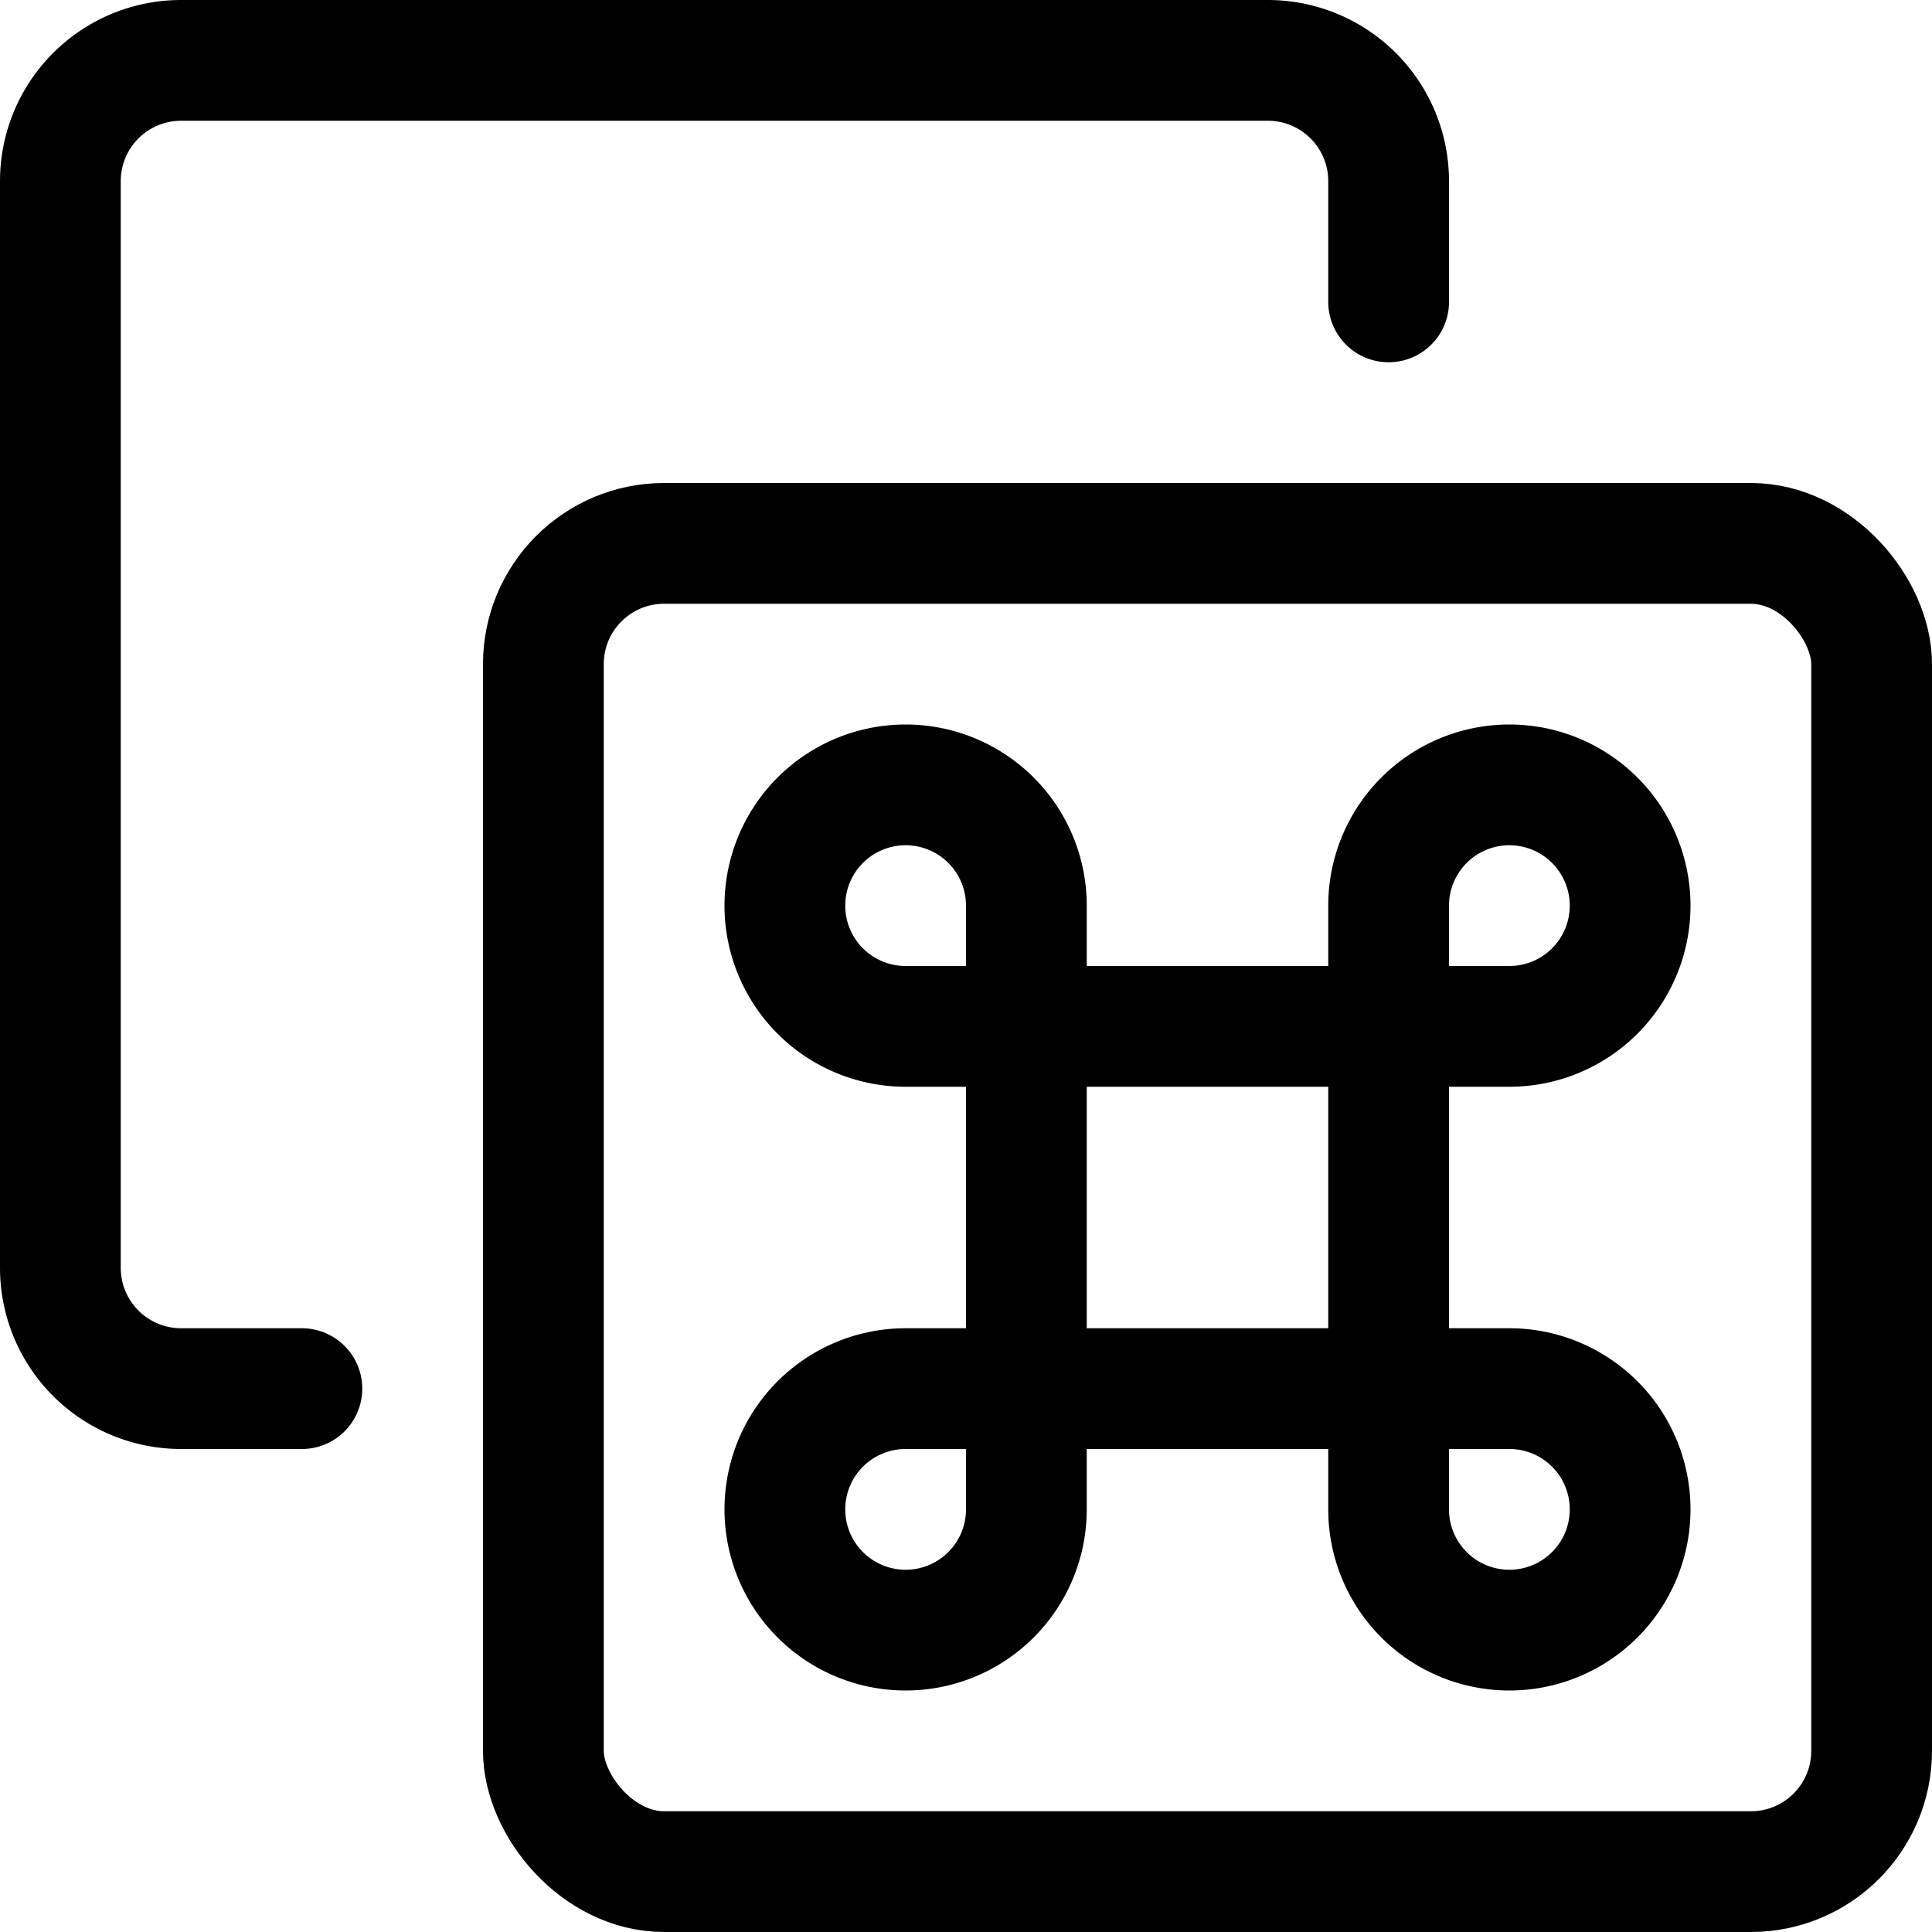 <svg xmlns="http://www.w3.org/2000/svg" viewBox="0 0 16 16"><g class="nc-icon-wrapper" stroke="currentColor"><rect x="8.5" y="8.5" width="3" height="3" fill="none" stroke="currentColor" stroke-linecap="round" stroke-linejoin="round"/> <path d="M8.5,8.5h-1a1,1,0,0,1-1-1h0a1,1,0,0,1,1-1h0a1,1,0,0,1,1,1Z" fill="none" stroke="currentColor" stroke-linecap="round" stroke-linejoin="round"/> <path d="M11.5,8.5h1a1,1,0,0,0,1-1h0a1,1,0,0,0-1-1h0a1,1,0,0,0-1,1Z" fill="none" stroke="currentColor" stroke-linecap="round" stroke-linejoin="round"/> <path d="M8.5,11.5h-1a1,1,0,0,0-1,1h0a1,1,0,0,0,1,1h0a1,1,0,0,0,1-1Z" fill="none" stroke="currentColor" stroke-linecap="round" stroke-linejoin="round"/> <path d="M11.5,11.5h1a1,1,0,0,1,1,1h0a1,1,0,0,1-1,1h0a1,1,0,0,1-1-1Z" fill="none" stroke="currentColor" stroke-linecap="round" stroke-linejoin="round"/> <rect x="4.5" y="4.5" width="11" height="11" rx="1" ry="1" fill="none" stroke="currentColor" stroke-linecap="round" stroke-linejoin="round"/> <path d="M2.5,11.5h-1a1,1,0,0,1-1-1v-9a1,1,0,0,1,1-1h9a1,1,0,0,1,1,1v1" fill="none" stroke-linecap="round" stroke-linejoin="round" data-color="color-2"/></g></svg>